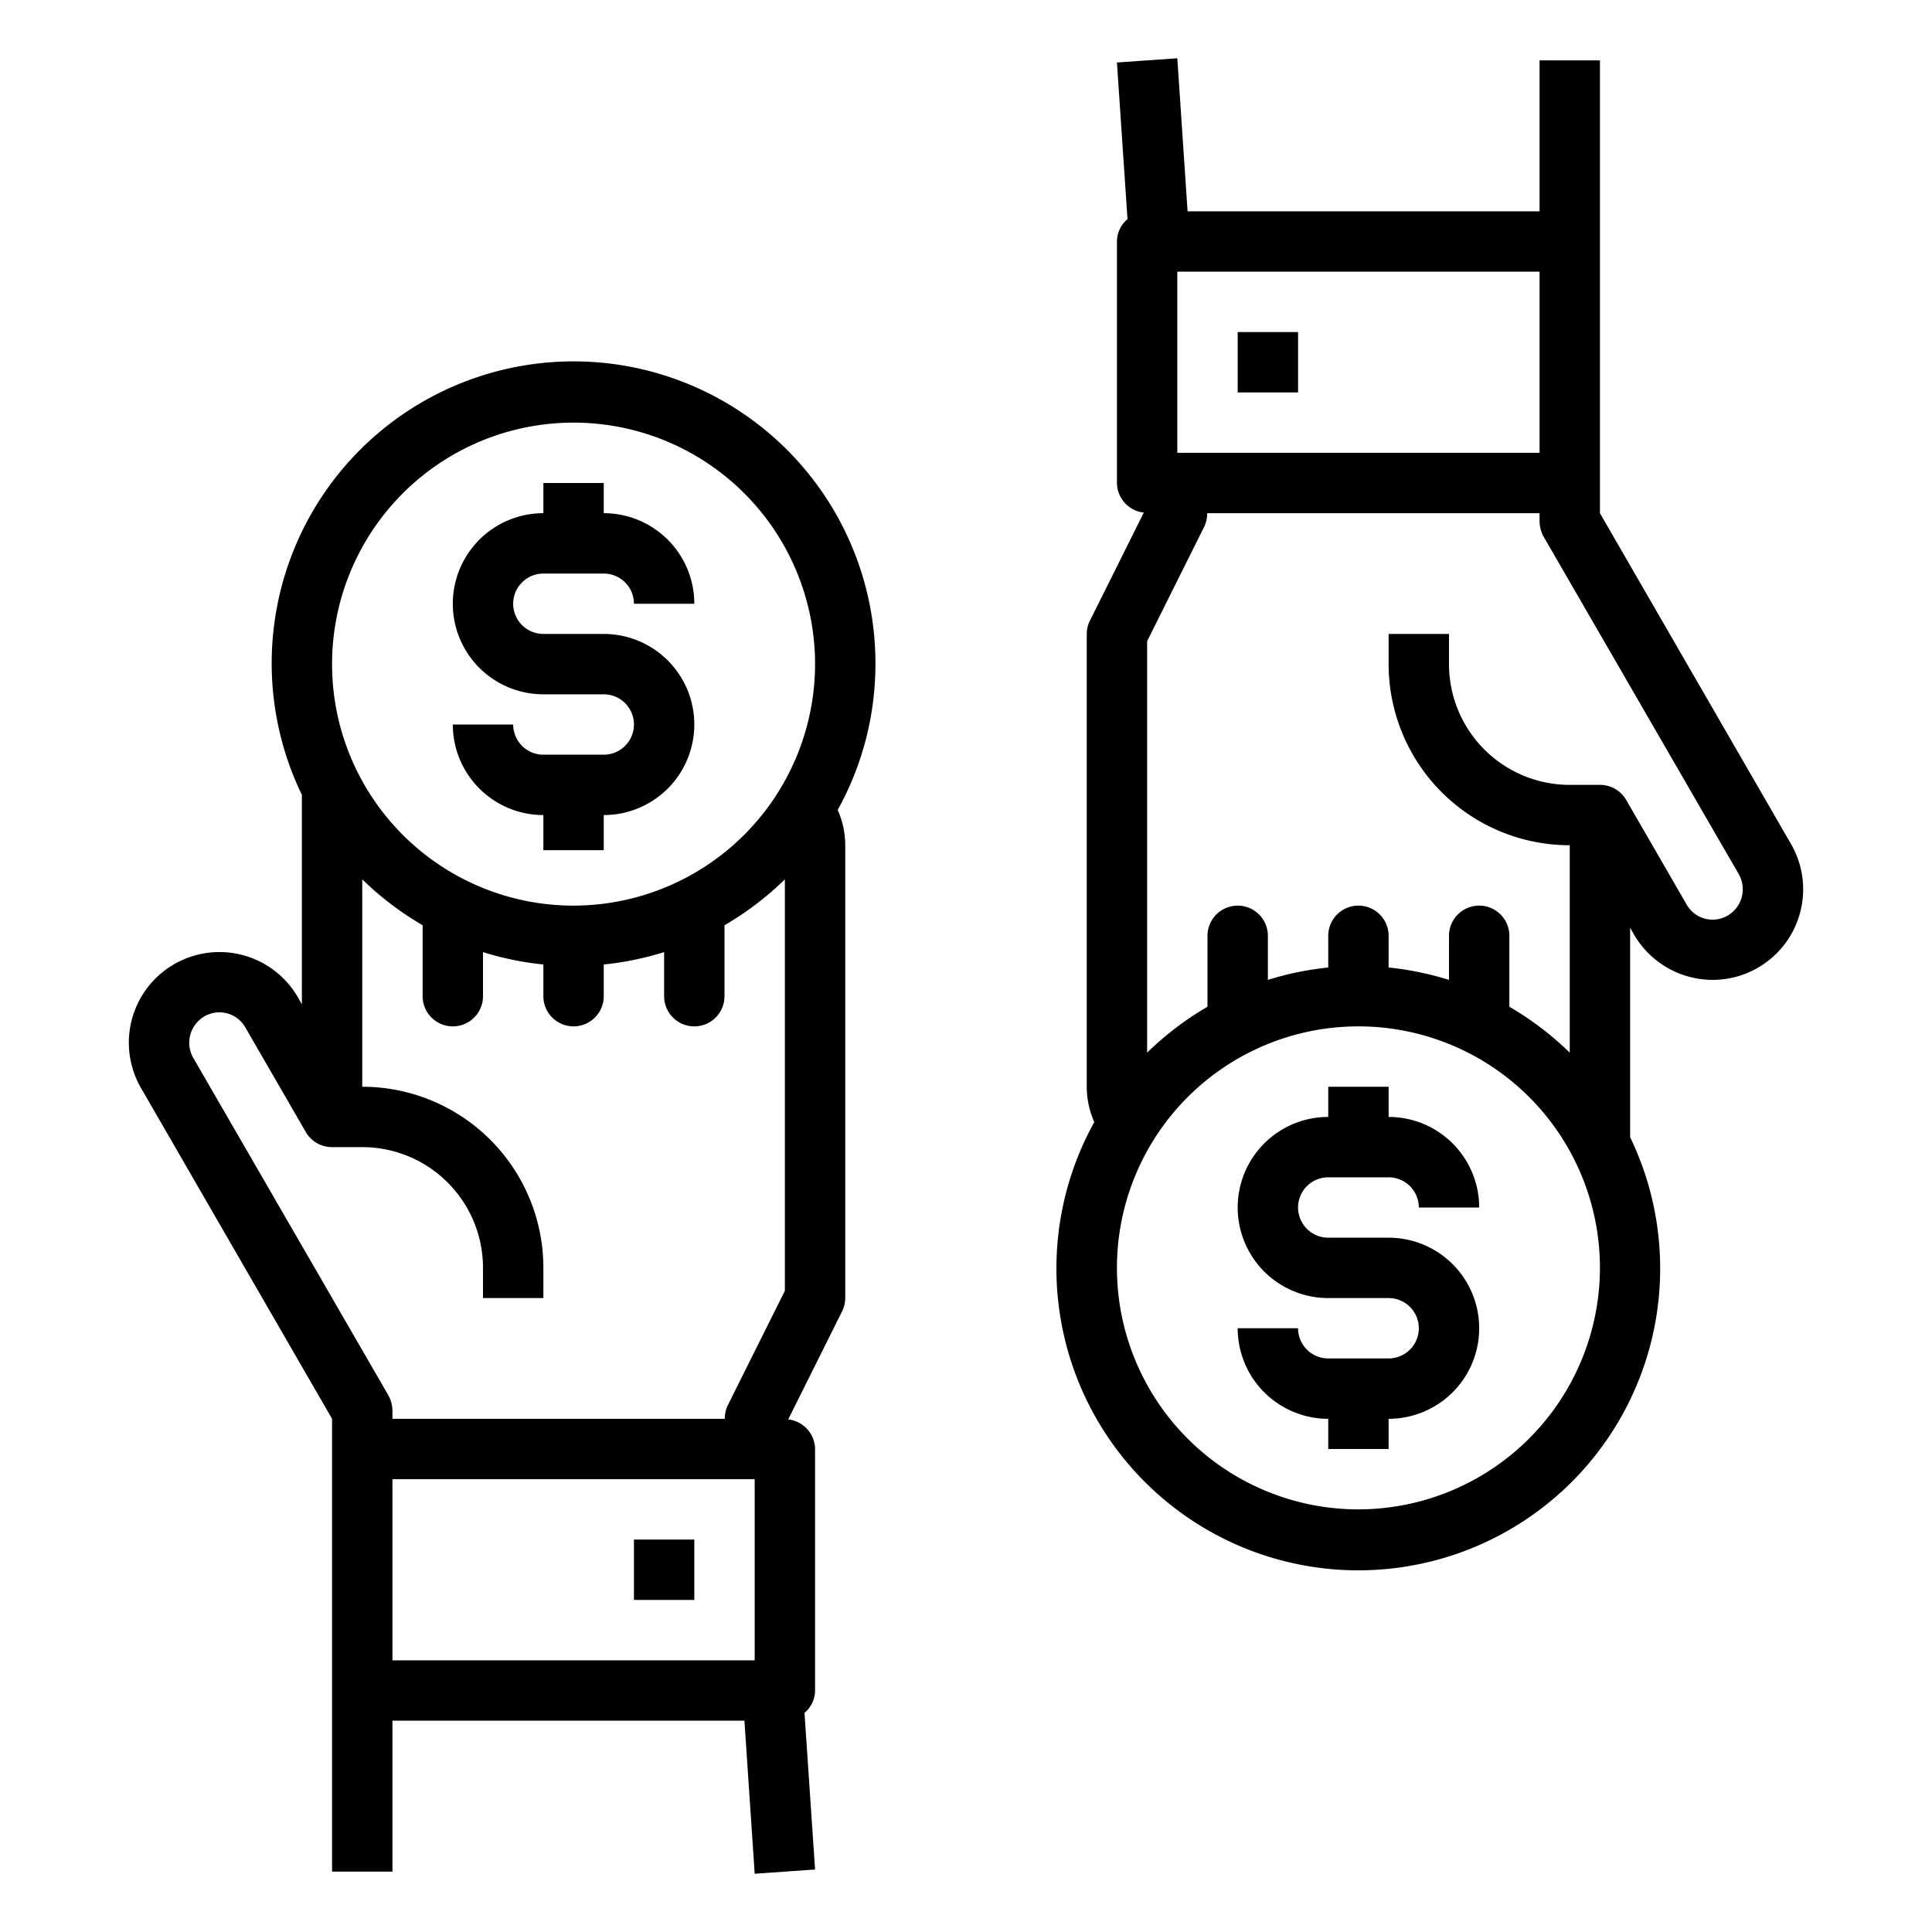<svg xmlns="http://www.w3.org/2000/svg" viewBox="0 0 64 64" x="0px" y="0px"><g><path d="M59.33,27.96,53,17V2H51V7H39.34L39,1.93l-2,.14.35,5.19A.971.971,0,0,0,37,8v8a1,1,0,0,0,.89.98l-1.78,3.57A1,1,0,0,0,36,21V36a2.89,2.89,0,0,0,.25,1.17,10,10,0,1,0,17.75.5V30.73l.13.23a3.019,3.019,0,0,0,2.61,1.5,3,3,0,0,0,2.59-4.5ZM39,9H51v6H39Zm6,41a8,8,0,1,1,8-8A8.011,8.011,0,0,1,45,50ZM57.23,30.33a.988.988,0,0,1-1.36-.37l-2-3.46A1,1,0,0,0,53,26H52a4,4,0,0,1-4-4V21H46v1a6,6,0,0,0,6,6v6.87a10.247,10.247,0,0,0-2-1.52V31a1,1,0,0,0-2,0v1.46a10.137,10.137,0,0,0-2-.41V31a1,1,0,0,0-2,0v1.05a10.137,10.137,0,0,0-2,.41V31a1,1,0,0,0-2,0v2.35a10.247,10.247,0,0,0-2,1.52V21.24l1.89-3.79a1.018,1.018,0,0,0,.1-.45H51v.27a1.094,1.094,0,0,0,.13.5L57.6,28.96A1.01,1.01,0,0,1,57.23,30.33Z"></path><rect x="21" y="51" width="2" height="2"></rect><rect x="41" y="11" width="2" height="2"></rect><path d="M20,25H18a1,1,0,0,1-1-1H15a3,3,0,0,0,3,3v1.163h2V27a3,3,0,0,0,0-6H18a1,1,0,0,1,0-2h2a1,1,0,0,1,1,1h2a3,3,0,0,0-3-3V16H18v1a3,3,0,0,0,0,6h2a1,1,0,0,1,0,2Z"></path><path d="M29,22a10,10,0,1,0-19,4.33v6.94l-.13-.23a3,3,0,1,0-5.2,3L11,47V62h2V57H24.66L25,62.07l2-.14-.35-5.19A.971.971,0,0,0,27,56V48a1,1,0,0,0-.89-.98l1.78-3.57A1,1,0,0,0,28,43V28a2.89,2.89,0,0,0-.25-1.17A9.975,9.975,0,0,0,29,22ZM25,55H13V49H25Zm1-12.24-1.89,3.79a1.018,1.018,0,0,0-.1.45H13v-.27a1.094,1.094,0,0,0-.13-.5L6.4,35.04a1.01,1.01,0,0,1,.37-1.37.988.988,0,0,1,1.36.37l2,3.46A1,1,0,0,0,11,38h1a4,4,0,0,1,4,4v1h2V42a6,6,0,0,0-6-6V29.13a10.247,10.247,0,0,0,2,1.52V33a1,1,0,0,0,2,0V31.54a10.137,10.137,0,0,0,2,.41V33a1,1,0,0,0,2,0V31.95a10.137,10.137,0,0,0,2-.41V33a1,1,0,0,0,2,0V30.65a10.247,10.247,0,0,0,2-1.52ZM19,30a8,8,0,1,1,8-8A8.011,8.011,0,0,1,19,30Z"></path><path d="M44,39h2a1,1,0,0,1,1,1h2a3,3,0,0,0-3-3V36H44v1a3,3,0,0,0,0,6h2a1,1,0,0,1,0,2H44a1,1,0,0,1-1-1H41a3,3,0,0,0,3,3v1h2V47a3,3,0,0,0,0-6H44a1,1,0,0,1,0-2Z"></path></g></svg>